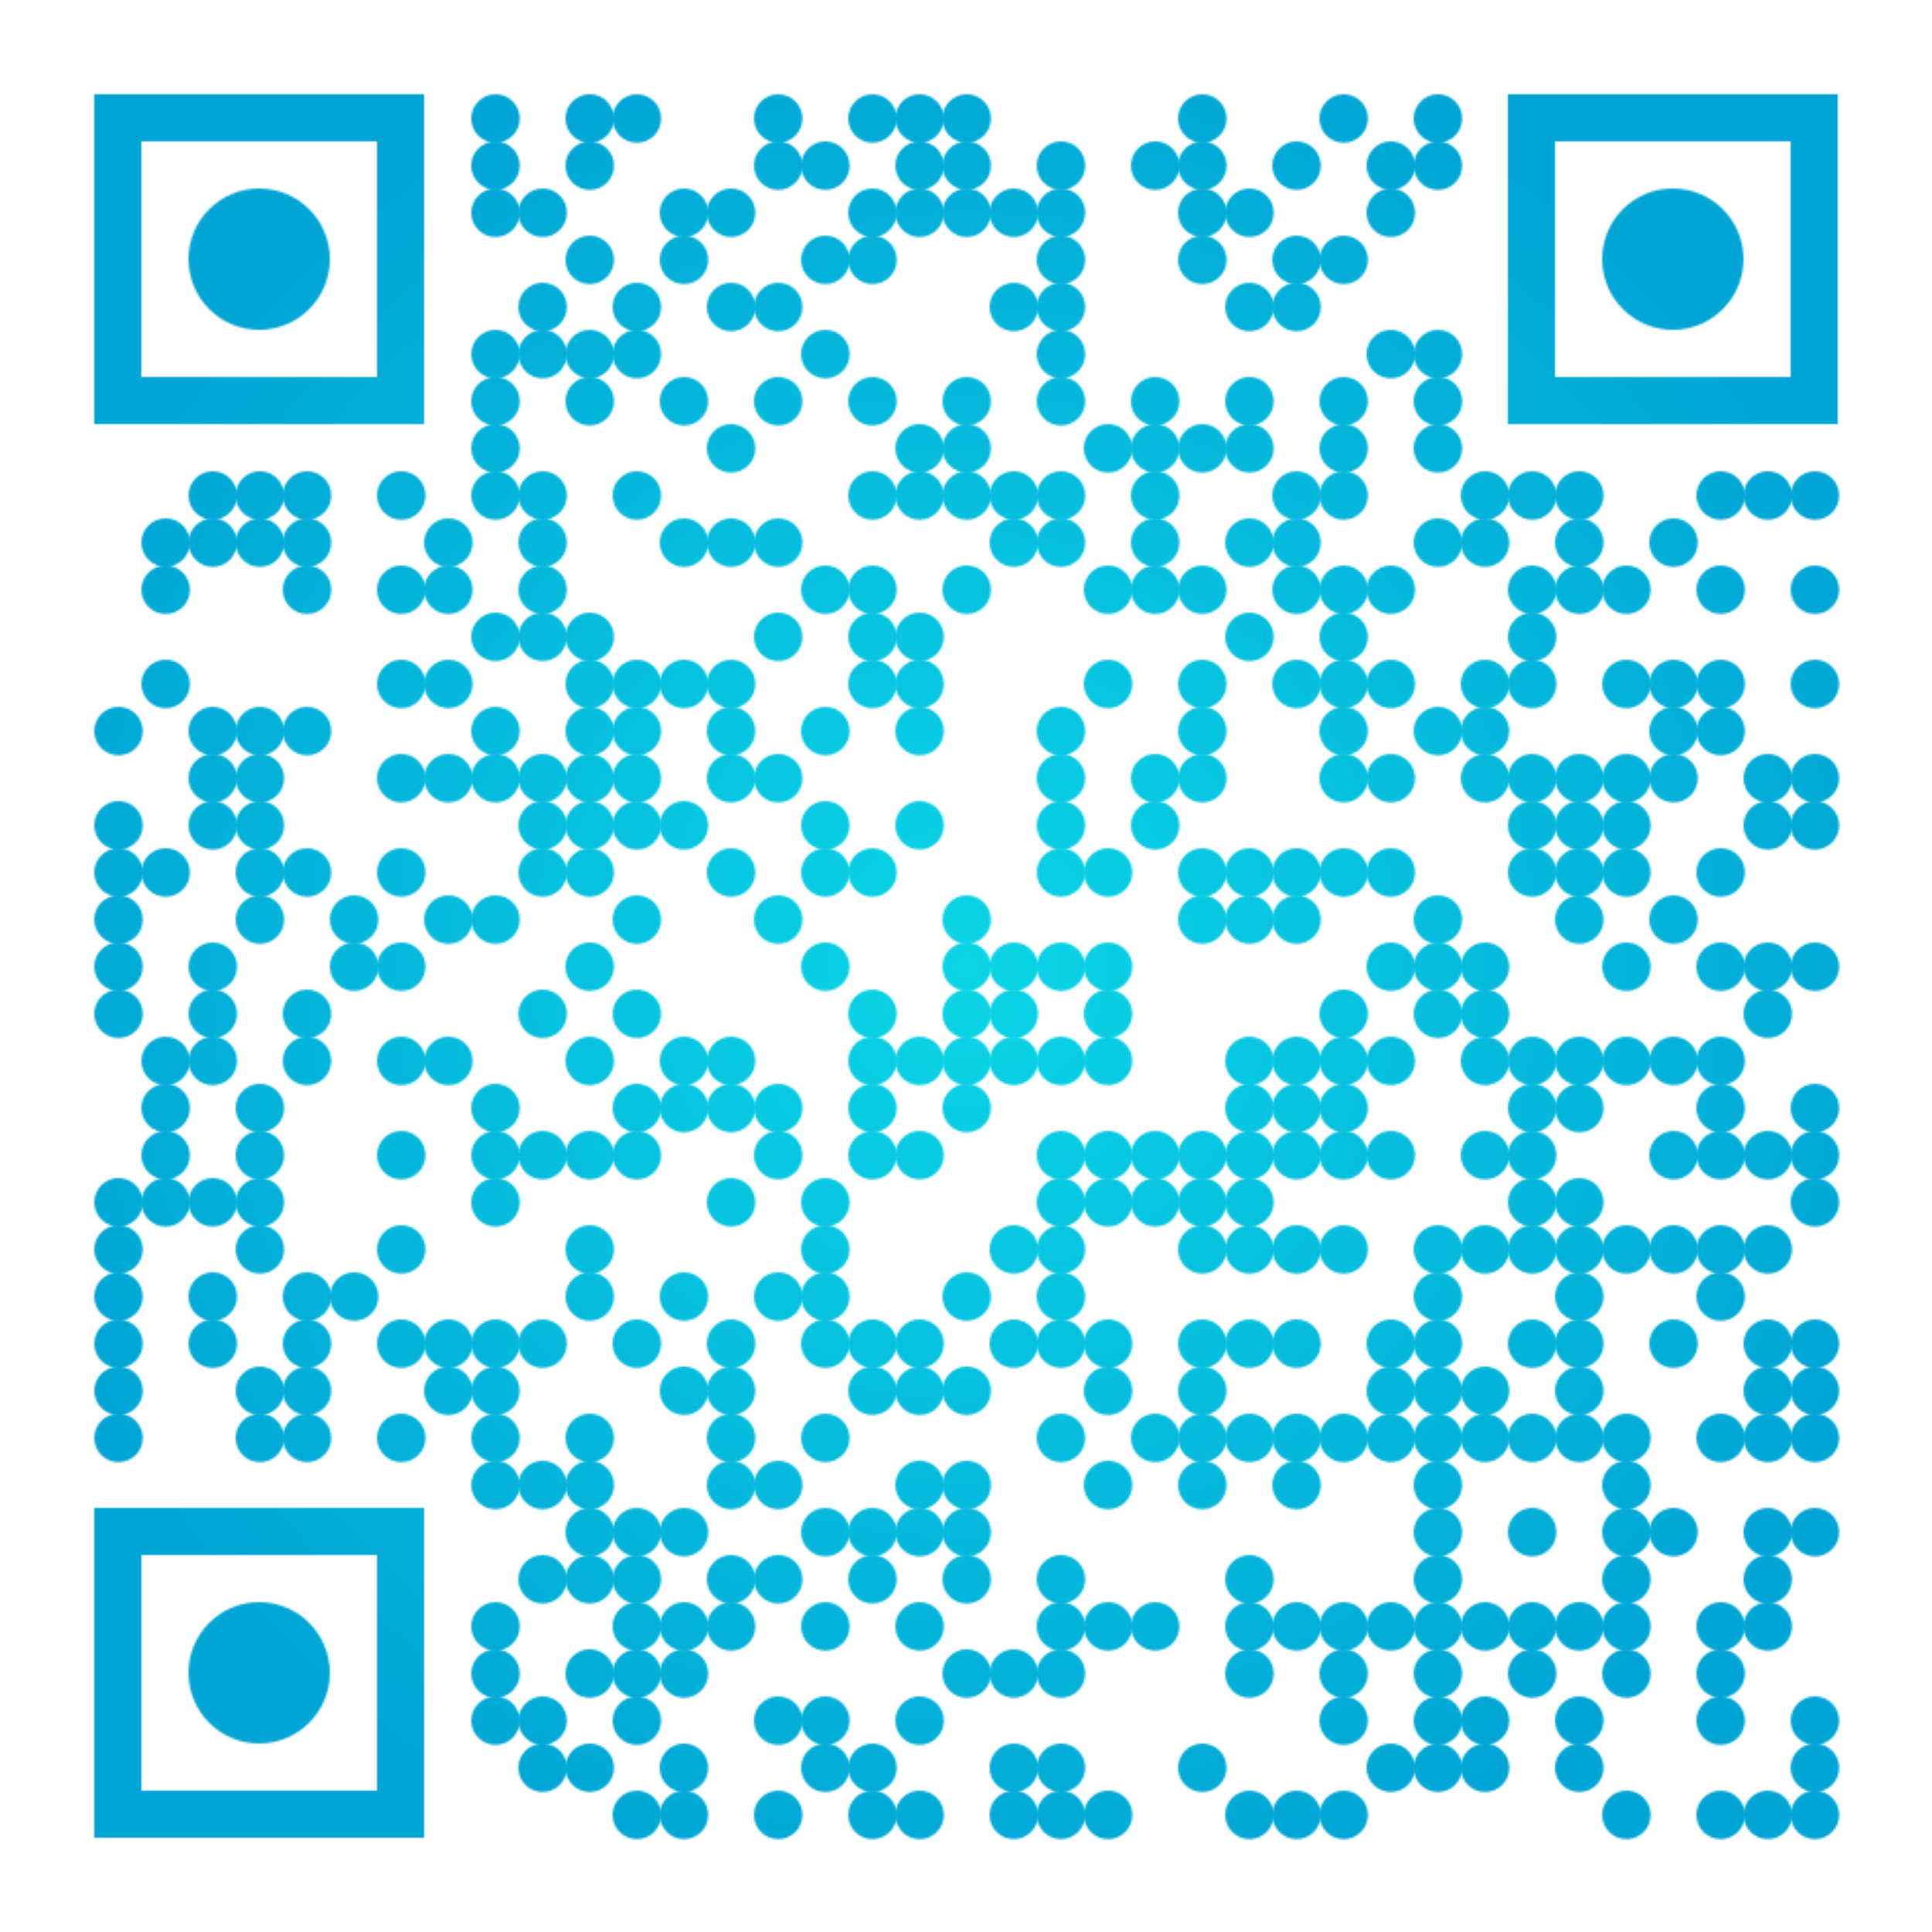 <svg height="984" viewBox="0 0 984 984" width="984" xmlns="http://www.w3.org/2000/svg" xmlns:xlink="http://www.w3.org/1999/xlink"><radialGradient id="a" cx="50%" cy="50%" gradientUnits="userSpaceOnUse" r="50%"><stop offset="0" stop-color="#0bd5e6"/><stop offset="1" stop-color="#00a5d5"/></radialGradient><mask id="b"><g fill="#fff"><circle cx="252.36" cy="60.36" r="12.36" stroke-width="4.12"/><circle cx="300.36" cy="60.36" r="12.36" stroke-width="4.12"/><circle cx="324.36" cy="60.36" r="12.36" stroke-width="4.12"/><circle cx="396.36" cy="60.36" r="12.36" stroke-width="4.12"/><circle cx="444.36" cy="60.36" r="12.36" stroke-width="4.12"/><circle cx="468.36" cy="60.36" r="12.36" stroke-width="4.12"/><circle cx="492.36" cy="60.36" r="12.36" stroke-width="4.12"/><circle cx="612.36" cy="60.36" r="12.36" stroke-width="4.12"/><circle cx="684.36" cy="60.36" r="12.36" stroke-width="4.12"/><circle cx="732.36" cy="60.36" r="12.36" stroke-width="4.12"/><circle cx="252.36" cy="84.36" r="12.36" stroke-width="4.12"/><circle cx="300.36" cy="84.36" r="12.36" stroke-width="4.12"/><circle cx="396.36" cy="84.36" r="12.36" stroke-width="4.12"/><circle cx="420.36" cy="84.36" r="12.36" stroke-width="4.12"/><circle cx="468.36" cy="84.36" r="12.36" stroke-width="4.12"/><circle cx="492.36" cy="84.36" r="12.36" stroke-width="4.12"/><circle cx="540.36" cy="84.36" r="12.36" stroke-width="4.12"/><circle cx="588.36" cy="84.36" r="12.36" stroke-width="4.12"/><circle cx="612.36" cy="84.36" r="12.36" stroke-width="4.12"/><circle cx="660.36" cy="84.36" r="12.36" stroke-width="4.12"/><circle cx="708.36" cy="84.36" r="12.36" stroke-width="4.12"/><circle cx="732.36" cy="84.36" r="12.36" stroke-width="4.12"/><circle cx="252.36" cy="108.36" r="12.36" stroke-width="4.12"/><circle cx="276.36" cy="108.36" r="12.36" stroke-width="4.12"/><circle cx="348.36" cy="108.36" r="12.36" stroke-width="4.12"/><circle cx="372.36" cy="108.36" r="12.36" stroke-width="4.12"/><circle cx="444.36" cy="108.36" r="12.36" stroke-width="4.12"/><circle cx="468.36" cy="108.36" r="12.36" stroke-width="4.12"/><circle cx="492.36" cy="108.36" r="12.36" stroke-width="4.12"/><circle cx="516.36" cy="108.36" r="12.36" stroke-width="4.12"/><circle cx="540.36" cy="108.36" r="12.36" stroke-width="4.12"/><circle cx="612.36" cy="108.36" r="12.36" stroke-width="4.12"/><circle cx="636.36" cy="108.36" r="12.36" stroke-width="4.12"/><circle cx="708.36" cy="108.36" r="12.36" stroke-width="4.12"/><circle cx="300.36" cy="132.36" r="12.36" stroke-width="4.12"/><circle cx="348.36" cy="132.36" r="12.36" stroke-width="4.12"/><circle cx="420.36" cy="132.36" r="12.36" stroke-width="4.12"/><circle cx="444.36" cy="132.36" r="12.36" stroke-width="4.12"/><circle cx="540.36" cy="132.36" r="12.36" stroke-width="4.12"/><circle cx="612.36" cy="132.36" r="12.36" stroke-width="4.12"/><circle cx="660.36" cy="132.36" r="12.36" stroke-width="4.12"/><circle cx="684.36" cy="132.36" r="12.36" stroke-width="4.12"/><circle cx="276.36" cy="156.36" r="12.36" stroke-width="4.12"/><circle cx="324.36" cy="156.36" r="12.36" stroke-width="4.12"/><circle cx="372.36" cy="156.36" r="12.36" stroke-width="4.12"/><circle cx="396.36" cy="156.36" r="12.36" stroke-width="4.12"/><circle cx="516.36" cy="156.36" r="12.36" stroke-width="4.12"/><circle cx="540.36" cy="156.36" r="12.36" stroke-width="4.12"/><circle cx="636.36" cy="156.36" r="12.36" stroke-width="4.12"/><circle cx="660.36" cy="156.36" r="12.36" stroke-width="4.12"/><circle cx="252.36" cy="180.36" r="12.36" stroke-width="4.12"/><circle cx="276.36" cy="180.36" r="12.36" stroke-width="4.12"/><circle cx="300.36" cy="180.36" r="12.36" stroke-width="4.12"/><circle cx="324.36" cy="180.36" r="12.36" stroke-width="4.12"/><circle cx="420.36" cy="180.36" r="12.36" stroke-width="4.12"/><circle cx="540.36" cy="180.36" r="12.36" stroke-width="4.12"/><circle cx="708.36" cy="180.36" r="12.36" stroke-width="4.12"/><circle cx="732.36" cy="180.36" r="12.36" stroke-width="4.12"/><circle cx="252.36" cy="204.36" r="12.36" stroke-width="4.12"/><circle cx="300.36" cy="204.36" r="12.36" stroke-width="4.12"/><circle cx="348.36" cy="204.36" r="12.36" stroke-width="4.12"/><circle cx="396.36" cy="204.36" r="12.36" stroke-width="4.12"/><circle cx="444.36" cy="204.36" r="12.36" stroke-width="4.12"/><circle cx="492.36" cy="204.36" r="12.36" stroke-width="4.12"/><circle cx="540.36" cy="204.36" r="12.36" stroke-width="4.12"/><circle cx="588.36" cy="204.36" r="12.36" stroke-width="4.12"/><circle cx="636.36" cy="204.36" r="12.36" stroke-width="4.12"/><circle cx="684.36" cy="204.36" r="12.36" stroke-width="4.12"/><circle cx="732.36" cy="204.36" r="12.36" stroke-width="4.12"/><circle cx="252.36" cy="228.36" r="12.36" stroke-width="4.12"/><circle cx="372.36" cy="228.36" r="12.36" stroke-width="4.12"/><circle cx="468.36" cy="228.36" r="12.36" stroke-width="4.12"/><circle cx="492.36" cy="228.36" r="12.36" stroke-width="4.12"/><circle cx="564.36" cy="228.36" r="12.36" stroke-width="4.12"/><circle cx="588.36" cy="228.36" r="12.36" stroke-width="4.12"/><circle cx="612.36" cy="228.36" r="12.36" stroke-width="4.12"/><circle cx="636.36" cy="228.36" r="12.36" stroke-width="4.12"/><circle cx="684.36" cy="228.36" r="12.36" stroke-width="4.12"/><circle cx="732.36" cy="228.36" r="12.36" stroke-width="4.12"/><circle cx="108.36" cy="252.36" r="12.36" stroke-width="4.12"/><circle cx="132.36" cy="252.36" r="12.36" stroke-width="4.12"/><circle cx="156.36" cy="252.36" r="12.36" stroke-width="4.12"/><circle cx="204.36" cy="252.36" r="12.36" stroke-width="4.12"/><circle cx="252.36" cy="252.36" r="12.36" stroke-width="4.12"/><circle cx="276.36" cy="252.36" r="12.36" stroke-width="4.12"/><circle cx="324.36" cy="252.36" r="12.36" stroke-width="4.12"/><circle cx="444.36" cy="252.36" r="12.36" stroke-width="4.12"/><circle cx="468.36" cy="252.36" r="12.36" stroke-width="4.12"/><circle cx="492.36" cy="252.36" r="12.36" stroke-width="4.12"/><circle cx="516.36" cy="252.36" r="12.36" stroke-width="4.12"/><circle cx="540.36" cy="252.36" r="12.36" stroke-width="4.12"/><circle cx="588.36" cy="252.36" r="12.36" stroke-width="4.12"/><circle cx="660.36" cy="252.36" r="12.36" stroke-width="4.12"/><circle cx="684.36" cy="252.36" r="12.36" stroke-width="4.12"/><circle cx="756.36" cy="252.36" r="12.36" stroke-width="4.12"/><circle cx="780.36" cy="252.36" r="12.36" stroke-width="4.12"/><circle cx="804.36" cy="252.36" r="12.36" stroke-width="4.12"/><circle cx="876.36" cy="252.36" r="12.36" stroke-width="4.12"/><circle cx="900.36" cy="252.36" r="12.36" stroke-width="4.12"/><circle cx="924.36" cy="252.36" r="12.36" stroke-width="4.12"/><circle cx="84.36" cy="276.36" r="12.36" stroke-width="4.12"/><circle cx="108.36" cy="276.36" r="12.36" stroke-width="4.12"/><circle cx="132.36" cy="276.36" r="12.36" stroke-width="4.12"/><circle cx="156.36" cy="276.36" r="12.36" stroke-width="4.12"/><circle cx="228.36" cy="276.36" r="12.36" stroke-width="4.12"/><circle cx="276.36" cy="276.36" r="12.36" stroke-width="4.12"/><circle cx="348.36" cy="276.36" r="12.36" stroke-width="4.12"/><circle cx="372.36" cy="276.36" r="12.36" stroke-width="4.12"/><circle cx="396.36" cy="276.36" r="12.36" stroke-width="4.12"/><circle cx="516.36" cy="276.36" r="12.36" stroke-width="4.12"/><circle cx="540.36" cy="276.36" r="12.36" stroke-width="4.12"/><circle cx="588.36" cy="276.36" r="12.36" stroke-width="4.12"/><circle cx="636.36" cy="276.36" r="12.36" stroke-width="4.12"/><circle cx="660.36" cy="276.36" r="12.36" stroke-width="4.12"/><circle cx="732.36" cy="276.36" r="12.36" stroke-width="4.12"/><circle cx="756.36" cy="276.36" r="12.36" stroke-width="4.12"/><circle cx="804.36" cy="276.36" r="12.36" stroke-width="4.12"/><circle cx="852.36" cy="276.36" r="12.36" stroke-width="4.12"/><circle cx="84.36" cy="300.36" r="12.36" stroke-width="4.12"/><circle cx="156.36" cy="300.36" r="12.36" stroke-width="4.12"/><circle cx="204.36" cy="300.36" r="12.36" stroke-width="4.12"/><circle cx="228.36" cy="300.36" r="12.36" stroke-width="4.12"/><circle cx="276.36" cy="300.36" r="12.36" stroke-width="4.12"/><circle cx="420.36" cy="300.36" r="12.36" stroke-width="4.12"/><circle cx="444.36" cy="300.36" r="12.36" stroke-width="4.12"/><circle cx="492.36" cy="300.36" r="12.36" stroke-width="4.12"/><circle cx="564.36" cy="300.36" r="12.36" stroke-width="4.12"/><circle cx="588.36" cy="300.36" r="12.36" stroke-width="4.12"/><circle cx="612.36" cy="300.36" r="12.36" stroke-width="4.12"/><circle cx="660.36" cy="300.36" r="12.36" stroke-width="4.12"/><circle cx="684.36" cy="300.36" r="12.36" stroke-width="4.12"/><circle cx="708.36" cy="300.36" r="12.36" stroke-width="4.12"/><circle cx="780.36" cy="300.36" r="12.36" stroke-width="4.12"/><circle cx="804.36" cy="300.36" r="12.36" stroke-width="4.12"/><circle cx="828.36" cy="300.36" r="12.36" stroke-width="4.12"/><circle cx="876.36" cy="300.36" r="12.36" stroke-width="4.12"/><circle cx="924.36" cy="300.36" r="12.36" stroke-width="4.12"/><circle cx="252.36" cy="324.36" r="12.36" stroke-width="4.12"/><circle cx="276.36" cy="324.36" r="12.36" stroke-width="4.12"/><circle cx="300.36" cy="324.36" r="12.36" stroke-width="4.12"/><circle cx="396.36" cy="324.36" r="12.36" stroke-width="4.12"/><circle cx="444.36" cy="324.36" r="12.36" stroke-width="4.12"/><circle cx="468.36" cy="324.36" r="12.36" stroke-width="4.12"/><circle cx="636.36" cy="324.36" r="12.36" stroke-width="4.12"/><circle cx="684.36" cy="324.36" r="12.36" stroke-width="4.12"/><circle cx="780.36" cy="324.36" r="12.36" stroke-width="4.12"/><circle cx="84.36" cy="348.36" r="12.36" stroke-width="4.12"/><circle cx="204.36" cy="348.36" r="12.36" stroke-width="4.12"/><circle cx="228.36" cy="348.36" r="12.36" stroke-width="4.12"/><circle cx="300.36" cy="348.36" r="12.36" stroke-width="4.12"/><circle cx="324.36" cy="348.36" r="12.36" stroke-width="4.12"/><circle cx="348.36" cy="348.36" r="12.36" stroke-width="4.12"/><circle cx="372.36" cy="348.36" r="12.36" stroke-width="4.12"/><circle cx="444.36" cy="348.36" r="12.36" stroke-width="4.12"/><circle cx="468.36" cy="348.36" r="12.36" stroke-width="4.12"/><circle cx="564.36" cy="348.36" r="12.36" stroke-width="4.12"/><circle cx="612.36" cy="348.36" r="12.36" stroke-width="4.12"/><circle cx="660.36" cy="348.36" r="12.36" stroke-width="4.12"/><circle cx="684.36" cy="348.36" r="12.36" stroke-width="4.12"/><circle cx="708.36" cy="348.36" r="12.36" stroke-width="4.12"/><circle cx="756.36" cy="348.36" r="12.36" stroke-width="4.12"/><circle cx="780.36" cy="348.36" r="12.36" stroke-width="4.12"/><circle cx="828.36" cy="348.36" r="12.36" stroke-width="4.12"/><circle cx="852.36" cy="348.36" r="12.36" stroke-width="4.12"/><circle cx="876.36" cy="348.36" r="12.36" stroke-width="4.12"/><circle cx="924.36" cy="348.36" r="12.36" stroke-width="4.12"/><circle cx="60.36" cy="372.36" r="12.36" stroke-width="4.12"/><circle cx="108.36" cy="372.36" r="12.36" stroke-width="4.12"/><circle cx="132.36" cy="372.36" r="12.36" stroke-width="4.12"/><circle cx="156.36" cy="372.36" r="12.36" stroke-width="4.12"/><circle cx="252.36" cy="372.36" r="12.36" stroke-width="4.12"/><circle cx="300.36" cy="372.36" r="12.36" stroke-width="4.12"/><circle cx="324.36" cy="372.36" r="12.36" stroke-width="4.12"/><circle cx="372.36" cy="372.36" r="12.36" stroke-width="4.12"/><circle cx="420.36" cy="372.36" r="12.36" stroke-width="4.12"/><circle cx="468.36" cy="372.36" r="12.36" stroke-width="4.12"/><circle cx="540.36" cy="372.36" r="12.36" stroke-width="4.12"/><circle cx="612.36" cy="372.36" r="12.36" stroke-width="4.12"/><circle cx="684.36" cy="372.36" r="12.36" stroke-width="4.12"/><circle cx="732.36" cy="372.36" r="12.36" stroke-width="4.12"/><circle cx="756.36" cy="372.36" r="12.36" stroke-width="4.12"/><circle cx="852.36" cy="372.36" r="12.36" stroke-width="4.12"/><circle cx="876.36" cy="372.36" r="12.36" stroke-width="4.12"/><circle cx="108.36" cy="396.36" r="12.36" stroke-width="4.12"/><circle cx="132.36" cy="396.36" r="12.36" stroke-width="4.12"/><circle cx="204.36" cy="396.36" r="12.36" stroke-width="4.12"/><circle cx="228.36" cy="396.36" r="12.36" stroke-width="4.12"/><circle cx="252.36" cy="396.36" r="12.36" stroke-width="4.12"/><circle cx="276.36" cy="396.36" r="12.36" stroke-width="4.12"/><circle cx="300.36" cy="396.36" r="12.36" stroke-width="4.12"/><circle cx="324.36" cy="396.36" r="12.36" stroke-width="4.12"/><circle cx="372.36" cy="396.36" r="12.36" stroke-width="4.12"/><circle cx="396.36" cy="396.36" r="12.36" stroke-width="4.12"/><circle cx="540.36" cy="396.36" r="12.36" stroke-width="4.12"/><circle cx="588.36" cy="396.36" r="12.36" stroke-width="4.12"/><circle cx="612.36" cy="396.36" r="12.36" stroke-width="4.12"/><circle cx="684.36" cy="396.36" r="12.36" stroke-width="4.12"/><circle cx="708.36" cy="396.36" r="12.36" stroke-width="4.12"/><circle cx="756.36" cy="396.36" r="12.36" stroke-width="4.12"/><circle cx="780.36" cy="396.36" r="12.36" stroke-width="4.12"/><circle cx="804.36" cy="396.36" r="12.36" stroke-width="4.12"/><circle cx="828.36" cy="396.36" r="12.36" stroke-width="4.12"/><circle cx="852.36" cy="396.36" r="12.36" stroke-width="4.12"/><circle cx="900.36" cy="396.36" r="12.36" stroke-width="4.12"/><circle cx="924.36" cy="396.36" r="12.36" stroke-width="4.12"/><circle cx="60.36" cy="420.36" r="12.36" stroke-width="4.12"/><circle cx="108.36" cy="420.36" r="12.36" stroke-width="4.12"/><circle cx="132.36" cy="420.36" r="12.36" stroke-width="4.12"/><circle cx="276.36" cy="420.36" r="12.36" stroke-width="4.12"/><circle cx="300.36" cy="420.36" r="12.36" stroke-width="4.12"/><circle cx="324.36" cy="420.36" r="12.36" stroke-width="4.12"/><circle cx="348.36" cy="420.36" r="12.36" stroke-width="4.12"/><circle cx="420.36" cy="420.36" r="12.36" stroke-width="4.12"/><circle cx="468.36" cy="420.36" r="12.36" stroke-width="4.12"/><circle cx="540.36" cy="420.36" r="12.36" stroke-width="4.12"/><circle cx="588.36" cy="420.36" r="12.36" stroke-width="4.12"/><circle cx="780.36" cy="420.36" r="12.36" stroke-width="4.12"/><circle cx="804.36" cy="420.36" r="12.36" stroke-width="4.12"/><circle cx="828.36" cy="420.36" r="12.36" stroke-width="4.12"/><circle cx="900.36" cy="420.36" r="12.36" stroke-width="4.12"/><circle cx="924.36" cy="420.36" r="12.36" stroke-width="4.12"/><circle cx="60.36" cy="444.36" r="12.36" stroke-width="4.12"/><circle cx="84.36" cy="444.36" r="12.36" stroke-width="4.12"/><circle cx="132.36" cy="444.36" r="12.36" stroke-width="4.12"/><circle cx="156.36" cy="444.36" r="12.36" stroke-width="4.12"/><circle cx="204.36" cy="444.36" r="12.36" stroke-width="4.12"/><circle cx="276.36" cy="444.36" r="12.36" stroke-width="4.12"/><circle cx="300.36" cy="444.36" r="12.36" stroke-width="4.12"/><circle cx="372.36" cy="444.36" r="12.36" stroke-width="4.12"/><circle cx="420.36" cy="444.36" r="12.36" stroke-width="4.12"/><circle cx="444.36" cy="444.36" r="12.36" stroke-width="4.12"/><circle cx="540.36" cy="444.36" r="12.36" stroke-width="4.12"/><circle cx="564.36" cy="444.36" r="12.36" stroke-width="4.12"/><circle cx="612.36" cy="444.36" r="12.36" stroke-width="4.12"/><circle cx="636.36" cy="444.36" r="12.36" stroke-width="4.12"/><circle cx="660.36" cy="444.36" r="12.36" stroke-width="4.12"/><circle cx="684.36" cy="444.36" r="12.36" stroke-width="4.12"/><circle cx="708.36" cy="444.36" r="12.36" stroke-width="4.12"/><circle cx="780.36" cy="444.36" r="12.36" stroke-width="4.12"/><circle cx="804.36" cy="444.36" r="12.36" stroke-width="4.12"/><circle cx="828.36" cy="444.36" r="12.36" stroke-width="4.12"/><circle cx="876.36" cy="444.36" r="12.36" stroke-width="4.12"/><circle cx="60.36" cy="468.36" r="12.36" stroke-width="4.12"/><circle cx="132.36" cy="468.36" r="12.36" stroke-width="4.12"/><circle cx="180.36" cy="468.36" r="12.36" stroke-width="4.12"/><circle cx="228.36" cy="468.36" r="12.36" stroke-width="4.12"/><circle cx="252.36" cy="468.36" r="12.36" stroke-width="4.12"/><circle cx="324.36" cy="468.36" r="12.36" stroke-width="4.12"/><circle cx="396.36" cy="468.36" r="12.36" stroke-width="4.12"/><circle cx="492.36" cy="468.36" r="12.36" stroke-width="4.12"/><circle cx="612.36" cy="468.36" r="12.36" stroke-width="4.12"/><circle cx="636.36" cy="468.36" r="12.36" stroke-width="4.12"/><circle cx="660.36" cy="468.36" r="12.36" stroke-width="4.12"/><circle cx="732.36" cy="468.36" r="12.36" stroke-width="4.12"/><circle cx="804.36" cy="468.36" r="12.36" stroke-width="4.12"/><circle cx="852.36" cy="468.36" r="12.36" stroke-width="4.12"/><circle cx="60.36" cy="492.36" r="12.36" stroke-width="4.12"/><circle cx="108.36" cy="492.36" r="12.36" stroke-width="4.12"/><circle cx="180.36" cy="492.36" r="12.36" stroke-width="4.12"/><circle cx="204.36" cy="492.36" r="12.36" stroke-width="4.12"/><circle cx="300.36" cy="492.36" r="12.36" stroke-width="4.12"/><circle cx="420.36" cy="492.36" r="12.36" stroke-width="4.12"/><circle cx="492.36" cy="492.36" r="12.36" stroke-width="4.12"/><circle cx="516.36" cy="492.36" r="12.36" stroke-width="4.12"/><circle cx="540.36" cy="492.36" r="12.36" stroke-width="4.12"/><circle cx="564.36" cy="492.36" r="12.36" stroke-width="4.12"/><circle cx="708.36" cy="492.36" r="12.36" stroke-width="4.12"/><circle cx="732.36" cy="492.36" r="12.36" stroke-width="4.12"/><circle cx="756.36" cy="492.36" r="12.36" stroke-width="4.12"/><circle cx="828.36" cy="492.36" r="12.36" stroke-width="4.12"/><circle cx="876.36" cy="492.36" r="12.36" stroke-width="4.12"/><circle cx="900.36" cy="492.36" r="12.36" stroke-width="4.12"/><circle cx="924.36" cy="492.36" r="12.36" stroke-width="4.12"/><circle cx="60.36" cy="516.36" r="12.36" stroke-width="4.12"/><circle cx="108.36" cy="516.36" r="12.36" stroke-width="4.12"/><circle cx="156.36" cy="516.36" r="12.36" stroke-width="4.12"/><circle cx="276.36" cy="516.36" r="12.36" stroke-width="4.12"/><circle cx="324.36" cy="516.36" r="12.36" stroke-width="4.12"/><circle cx="444.36" cy="516.36" r="12.36" stroke-width="4.12"/><circle cx="492.36" cy="516.36" r="12.36" stroke-width="4.12"/><circle cx="516.36" cy="516.36" r="12.36" stroke-width="4.12"/><circle cx="564.36" cy="516.36" r="12.36" stroke-width="4.12"/><circle cx="684.36" cy="516.36" r="12.36" stroke-width="4.12"/><circle cx="732.36" cy="516.36" r="12.36" stroke-width="4.12"/><circle cx="756.36" cy="516.36" r="12.36" stroke-width="4.12"/><circle cx="900.36" cy="516.36" r="12.36" stroke-width="4.12"/><circle cx="84.36" cy="540.36" r="12.36" stroke-width="4.12"/><circle cx="108.36" cy="540.36" r="12.36" stroke-width="4.12"/><circle cx="156.36" cy="540.36" r="12.36" stroke-width="4.12"/><circle cx="204.36" cy="540.36" r="12.36" stroke-width="4.12"/><circle cx="228.36" cy="540.36" r="12.36" stroke-width="4.12"/><circle cx="300.36" cy="540.36" r="12.36" stroke-width="4.12"/><circle cx="348.36" cy="540.36" r="12.36" stroke-width="4.12"/><circle cx="372.36" cy="540.36" r="12.36" stroke-width="4.12"/><circle cx="444.36" cy="540.36" r="12.36" stroke-width="4.12"/><circle cx="468.36" cy="540.36" r="12.36" stroke-width="4.12"/><circle cx="492.36" cy="540.36" r="12.36" stroke-width="4.12"/><circle cx="516.36" cy="540.36" r="12.36" stroke-width="4.12"/><circle cx="540.36" cy="540.36" r="12.36" stroke-width="4.12"/><circle cx="564.36" cy="540.36" r="12.36" stroke-width="4.12"/><circle cx="636.36" cy="540.36" r="12.36" stroke-width="4.12"/><circle cx="660.36" cy="540.36" r="12.36" stroke-width="4.12"/><circle cx="684.36" cy="540.36" r="12.36" stroke-width="4.12"/><circle cx="708.36" cy="540.36" r="12.36" stroke-width="4.12"/><circle cx="756.36" cy="540.36" r="12.36" stroke-width="4.12"/><circle cx="780.36" cy="540.36" r="12.36" stroke-width="4.12"/><circle cx="804.36" cy="540.36" r="12.36" stroke-width="4.12"/><circle cx="828.36" cy="540.36" r="12.36" stroke-width="4.12"/><circle cx="852.36" cy="540.36" r="12.36" stroke-width="4.12"/><circle cx="876.36" cy="540.36" r="12.36" stroke-width="4.12"/><circle cx="84.36" cy="564.36" r="12.36" stroke-width="4.12"/><circle cx="132.36" cy="564.36" r="12.36" stroke-width="4.12"/><circle cx="252.36" cy="564.36" r="12.36" stroke-width="4.12"/><circle cx="324.36" cy="564.36" r="12.36" stroke-width="4.12"/><circle cx="348.36" cy="564.36" r="12.36" stroke-width="4.12"/><circle cx="372.36" cy="564.36" r="12.36" stroke-width="4.12"/><circle cx="396.36" cy="564.36" r="12.36" stroke-width="4.12"/><circle cx="444.36" cy="564.36" r="12.36" stroke-width="4.12"/><circle cx="492.36" cy="564.36" r="12.36" stroke-width="4.12"/><circle cx="636.36" cy="564.36" r="12.36" stroke-width="4.12"/><circle cx="660.36" cy="564.36" r="12.36" stroke-width="4.12"/><circle cx="684.36" cy="564.36" r="12.36" stroke-width="4.12"/><circle cx="780.36" cy="564.36" r="12.36" stroke-width="4.12"/><circle cx="804.36" cy="564.36" r="12.36" stroke-width="4.12"/><circle cx="876.36" cy="564.36" r="12.36" stroke-width="4.12"/><circle cx="924.36" cy="564.36" r="12.36" stroke-width="4.12"/><circle cx="84.36" cy="588.36" r="12.36" stroke-width="4.12"/><circle cx="132.36" cy="588.36" r="12.36" stroke-width="4.12"/><circle cx="204.36" cy="588.36" r="12.36" stroke-width="4.12"/><circle cx="252.36" cy="588.36" r="12.36" stroke-width="4.12"/><circle cx="276.36" cy="588.36" r="12.36" stroke-width="4.12"/><circle cx="300.36" cy="588.36" r="12.36" stroke-width="4.12"/><circle cx="324.36" cy="588.36" r="12.36" stroke-width="4.12"/><circle cx="396.36" cy="588.36" r="12.36" stroke-width="4.12"/><circle cx="444.36" cy="588.36" r="12.36" stroke-width="4.12"/><circle cx="468.36" cy="588.36" r="12.36" stroke-width="4.12"/><circle cx="540.36" cy="588.36" r="12.36" stroke-width="4.12"/><circle cx="564.36" cy="588.36" r="12.36" stroke-width="4.12"/><circle cx="588.36" cy="588.36" r="12.36" stroke-width="4.12"/><circle cx="612.36" cy="588.36" r="12.36" stroke-width="4.12"/><circle cx="636.36" cy="588.36" r="12.36" stroke-width="4.12"/><circle cx="660.36" cy="588.36" r="12.36" stroke-width="4.12"/><circle cx="684.36" cy="588.36" r="12.36" stroke-width="4.12"/><circle cx="708.36" cy="588.36" r="12.36" stroke-width="4.12"/><circle cx="756.36" cy="588.36" r="12.36" stroke-width="4.12"/><circle cx="780.36" cy="588.36" r="12.36" stroke-width="4.12"/><circle cx="852.36" cy="588.36" r="12.36" stroke-width="4.12"/><circle cx="876.36" cy="588.36" r="12.36" stroke-width="4.12"/><circle cx="900.36" cy="588.36" r="12.36" stroke-width="4.12"/><circle cx="924.36" cy="588.36" r="12.36" stroke-width="4.12"/><circle cx="60.36" cy="612.36" r="12.36" stroke-width="4.12"/><circle cx="84.36" cy="612.36" r="12.36" stroke-width="4.12"/><circle cx="108.36" cy="612.36" r="12.36" stroke-width="4.12"/><circle cx="132.36" cy="612.36" r="12.36" stroke-width="4.12"/><circle cx="252.36" cy="612.36" r="12.36" stroke-width="4.12"/><circle cx="372.36" cy="612.36" r="12.36" stroke-width="4.12"/><circle cx="420.36" cy="612.36" r="12.36" stroke-width="4.12"/><circle cx="540.36" cy="612.36" r="12.36" stroke-width="4.12"/><circle cx="564.36" cy="612.36" r="12.36" stroke-width="4.12"/><circle cx="588.36" cy="612.36" r="12.36" stroke-width="4.12"/><circle cx="612.36" cy="612.36" r="12.36" stroke-width="4.12"/><circle cx="636.36" cy="612.36" r="12.36" stroke-width="4.12"/><circle cx="780.36" cy="612.36" r="12.36" stroke-width="4.12"/><circle cx="804.36" cy="612.36" r="12.36" stroke-width="4.12"/><circle cx="924.36" cy="612.36" r="12.36" stroke-width="4.12"/><circle cx="60.36" cy="636.36" r="12.36" stroke-width="4.12"/><circle cx="132.36" cy="636.36" r="12.36" stroke-width="4.12"/><circle cx="204.36" cy="636.36" r="12.36" stroke-width="4.12"/><circle cx="300.36" cy="636.36" r="12.36" stroke-width="4.12"/><circle cx="420.36" cy="636.36" r="12.36" stroke-width="4.12"/><circle cx="516.36" cy="636.36" r="12.36" stroke-width="4.12"/><circle cx="540.36" cy="636.36" r="12.36" stroke-width="4.12"/><circle cx="612.36" cy="636.36" r="12.36" stroke-width="4.12"/><circle cx="636.36" cy="636.36" r="12.36" stroke-width="4.12"/><circle cx="660.36" cy="636.36" r="12.36" stroke-width="4.12"/><circle cx="684.36" cy="636.36" r="12.36" stroke-width="4.12"/><circle cx="732.36" cy="636.36" r="12.36" stroke-width="4.12"/><circle cx="756.36" cy="636.36" r="12.36" stroke-width="4.12"/><circle cx="780.36" cy="636.36" r="12.36" stroke-width="4.12"/><circle cx="804.36" cy="636.36" r="12.36" stroke-width="4.12"/><circle cx="828.36" cy="636.36" r="12.36" stroke-width="4.12"/><circle cx="852.36" cy="636.36" r="12.36" stroke-width="4.12"/><circle cx="876.36" cy="636.36" r="12.36" stroke-width="4.12"/><circle cx="900.36" cy="636.36" r="12.36" stroke-width="4.12"/><circle cx="60.36" cy="660.36" r="12.36" stroke-width="4.12"/><circle cx="108.36" cy="660.36" r="12.36" stroke-width="4.12"/><circle cx="156.36" cy="660.36" r="12.36" stroke-width="4.12"/><circle cx="180.36" cy="660.36" r="12.36" stroke-width="4.12"/><circle cx="300.36" cy="660.36" r="12.36" stroke-width="4.12"/><circle cx="348.36" cy="660.36" r="12.36" stroke-width="4.12"/><circle cx="396.36" cy="660.36" r="12.36" stroke-width="4.12"/><circle cx="420.36" cy="660.36" r="12.36" stroke-width="4.12"/><circle cx="492.36" cy="660.36" r="12.36" stroke-width="4.12"/><circle cx="540.36" cy="660.36" r="12.36" stroke-width="4.12"/><circle cx="732.36" cy="660.36" r="12.36" stroke-width="4.12"/><circle cx="804.36" cy="660.36" r="12.36" stroke-width="4.12"/><circle cx="876.36" cy="660.36" r="12.36" stroke-width="4.12"/><circle cx="60.36" cy="684.36" r="12.36" stroke-width="4.12"/><circle cx="108.36" cy="684.36" r="12.36" stroke-width="4.12"/><circle cx="156.36" cy="684.36" r="12.36" stroke-width="4.12"/><circle cx="204.36" cy="684.36" r="12.36" stroke-width="4.12"/><circle cx="228.36" cy="684.36" r="12.36" stroke-width="4.12"/><circle cx="252.36" cy="684.36" r="12.36" stroke-width="4.12"/><circle cx="276.36" cy="684.36" r="12.36" stroke-width="4.12"/><circle cx="324.36" cy="684.36" r="12.36" stroke-width="4.12"/><circle cx="372.36" cy="684.36" r="12.36" stroke-width="4.12"/><circle cx="420.36" cy="684.36" r="12.36" stroke-width="4.12"/><circle cx="444.36" cy="684.36" r="12.36" stroke-width="4.12"/><circle cx="468.36" cy="684.36" r="12.36" stroke-width="4.12"/><circle cx="516.36" cy="684.36" r="12.36" stroke-width="4.12"/><circle cx="540.36" cy="684.36" r="12.36" stroke-width="4.12"/><circle cx="564.36" cy="684.36" r="12.36" stroke-width="4.12"/><circle cx="612.36" cy="684.36" r="12.36" stroke-width="4.12"/><circle cx="636.36" cy="684.36" r="12.36" stroke-width="4.12"/><circle cx="660.36" cy="684.36" r="12.36" stroke-width="4.12"/><circle cx="708.36" cy="684.36" r="12.36" stroke-width="4.12"/><circle cx="732.36" cy="684.36" r="12.36" stroke-width="4.12"/><circle cx="780.36" cy="684.36" r="12.36" stroke-width="4.12"/><circle cx="804.36" cy="684.36" r="12.36" stroke-width="4.12"/><circle cx="852.36" cy="684.36" r="12.36" stroke-width="4.12"/><circle cx="900.36" cy="684.36" r="12.36" stroke-width="4.12"/><circle cx="924.36" cy="684.36" r="12.36" stroke-width="4.12"/><circle cx="60.36" cy="708.36" r="12.36" stroke-width="4.12"/><circle cx="132.36" cy="708.36" r="12.36" stroke-width="4.12"/><circle cx="156.36" cy="708.36" r="12.36" stroke-width="4.12"/><circle cx="228.36" cy="708.36" r="12.36" stroke-width="4.12"/><circle cx="252.36" cy="708.36" r="12.36" stroke-width="4.12"/><circle cx="348.36" cy="708.36" r="12.36" stroke-width="4.12"/><circle cx="372.36" cy="708.36" r="12.36" stroke-width="4.12"/><circle cx="444.36" cy="708.36" r="12.36" stroke-width="4.12"/><circle cx="468.36" cy="708.36" r="12.36" stroke-width="4.12"/><circle cx="492.36" cy="708.36" r="12.36" stroke-width="4.12"/><circle cx="564.36" cy="708.36" r="12.36" stroke-width="4.12"/><circle cx="612.36" cy="708.36" r="12.36" stroke-width="4.12"/><circle cx="708.36" cy="708.36" r="12.36" stroke-width="4.12"/><circle cx="732.36" cy="708.36" r="12.36" stroke-width="4.12"/><circle cx="756.36" cy="708.36" r="12.36" stroke-width="4.12"/><circle cx="804.36" cy="708.36" r="12.36" stroke-width="4.12"/><circle cx="900.36" cy="708.36" r="12.36" stroke-width="4.12"/><circle cx="924.36" cy="708.36" r="12.36" stroke-width="4.12"/><circle cx="60.36" cy="732.36" r="12.36" stroke-width="4.12"/><circle cx="132.36" cy="732.36" r="12.36" stroke-width="4.12"/><circle cx="156.36" cy="732.36" r="12.36" stroke-width="4.12"/><circle cx="204.36" cy="732.36" r="12.36" stroke-width="4.12"/><circle cx="252.36" cy="732.36" r="12.36" stroke-width="4.12"/><circle cx="300.36" cy="732.36" r="12.36" stroke-width="4.12"/><circle cx="372.36" cy="732.36" r="12.36" stroke-width="4.12"/><circle cx="420.36" cy="732.36" r="12.36" stroke-width="4.12"/><circle cx="540.36" cy="732.36" r="12.36" stroke-width="4.12"/><circle cx="588.36" cy="732.36" r="12.36" stroke-width="4.12"/><circle cx="612.36" cy="732.36" r="12.36" stroke-width="4.12"/><circle cx="636.36" cy="732.36" r="12.36" stroke-width="4.12"/><circle cx="660.36" cy="732.36" r="12.36" stroke-width="4.12"/><circle cx="684.36" cy="732.36" r="12.36" stroke-width="4.12"/><circle cx="708.36" cy="732.36" r="12.36" stroke-width="4.12"/><circle cx="732.36" cy="732.36" r="12.36" stroke-width="4.12"/><circle cx="756.36" cy="732.36" r="12.36" stroke-width="4.12"/><circle cx="780.36" cy="732.36" r="12.36" stroke-width="4.12"/><circle cx="804.36" cy="732.36" r="12.36" stroke-width="4.12"/><circle cx="828.36" cy="732.36" r="12.36" stroke-width="4.12"/><circle cx="876.36" cy="732.36" r="12.36" stroke-width="4.12"/><circle cx="900.36" cy="732.36" r="12.36" stroke-width="4.12"/><circle cx="924.36" cy="732.36" r="12.36" stroke-width="4.12"/><circle cx="252.36" cy="756.36" r="12.36" stroke-width="4.12"/><circle cx="276.36" cy="756.36" r="12.36" stroke-width="4.12"/><circle cx="300.36" cy="756.36" r="12.36" stroke-width="4.12"/><circle cx="372.36" cy="756.36" r="12.36" stroke-width="4.12"/><circle cx="396.36" cy="756.36" r="12.36" stroke-width="4.12"/><circle cx="468.36" cy="756.36" r="12.36" stroke-width="4.12"/><circle cx="492.36" cy="756.36" r="12.36" stroke-width="4.12"/><circle cx="564.36" cy="756.36" r="12.36" stroke-width="4.12"/><circle cx="612.36" cy="756.36" r="12.36" stroke-width="4.12"/><circle cx="660.36" cy="756.36" r="12.36" stroke-width="4.12"/><circle cx="732.36" cy="756.36" r="12.36" stroke-width="4.12"/><circle cx="828.36" cy="756.36" r="12.36" stroke-width="4.12"/><circle cx="300.36" cy="780.36" r="12.36" stroke-width="4.12"/><circle cx="324.36" cy="780.36" r="12.36" stroke-width="4.12"/><circle cx="348.36" cy="780.36" r="12.36" stroke-width="4.12"/><circle cx="420.36" cy="780.36" r="12.36" stroke-width="4.12"/><circle cx="444.36" cy="780.36" r="12.36" stroke-width="4.12"/><circle cx="468.36" cy="780.36" r="12.36" stroke-width="4.12"/><circle cx="492.36" cy="780.36" r="12.36" stroke-width="4.12"/><circle cx="732.36" cy="780.36" r="12.36" stroke-width="4.12"/><circle cx="780.36" cy="780.36" r="12.36" stroke-width="4.12"/><circle cx="828.36" cy="780.36" r="12.36" stroke-width="4.12"/><circle cx="852.36" cy="780.36" r="12.36" stroke-width="4.12"/><circle cx="900.36" cy="780.36" r="12.36" stroke-width="4.12"/><circle cx="924.36" cy="780.36" r="12.36" stroke-width="4.12"/><circle cx="276.36" cy="804.36" r="12.36" stroke-width="4.12"/><circle cx="300.36" cy="804.36" r="12.36" stroke-width="4.12"/><circle cx="324.36" cy="804.36" r="12.36" stroke-width="4.12"/><circle cx="372.36" cy="804.36" r="12.36" stroke-width="4.12"/><circle cx="396.36" cy="804.36" r="12.36" stroke-width="4.12"/><circle cx="444.36" cy="804.36" r="12.36" stroke-width="4.12"/><circle cx="492.36" cy="804.36" r="12.36" stroke-width="4.12"/><circle cx="540.36" cy="804.36" r="12.36" stroke-width="4.12"/><circle cx="636.36" cy="804.36" r="12.36" stroke-width="4.12"/><circle cx="732.36" cy="804.36" r="12.36" stroke-width="4.12"/><circle cx="828.36" cy="804.36" r="12.36" stroke-width="4.12"/><circle cx="900.36" cy="804.36" r="12.36" stroke-width="4.12"/><circle cx="252.36" cy="828.36" r="12.36" stroke-width="4.12"/><circle cx="324.36" cy="828.36" r="12.36" stroke-width="4.12"/><circle cx="348.36" cy="828.36" r="12.36" stroke-width="4.12"/><circle cx="372.36" cy="828.36" r="12.36" stroke-width="4.12"/><circle cx="420.36" cy="828.36" r="12.36" stroke-width="4.12"/><circle cx="468.36" cy="828.36" r="12.36" stroke-width="4.12"/><circle cx="540.36" cy="828.36" r="12.36" stroke-width="4.12"/><circle cx="564.36" cy="828.36" r="12.36" stroke-width="4.12"/><circle cx="588.36" cy="828.36" r="12.36" stroke-width="4.12"/><circle cx="636.36" cy="828.36" r="12.36" stroke-width="4.12"/><circle cx="660.36" cy="828.36" r="12.36" stroke-width="4.12"/><circle cx="684.36" cy="828.36" r="12.36" stroke-width="4.12"/><circle cx="708.36" cy="828.36" r="12.36" stroke-width="4.12"/><circle cx="732.36" cy="828.36" r="12.36" stroke-width="4.12"/><circle cx="756.36" cy="828.36" r="12.36" stroke-width="4.12"/><circle cx="780.36" cy="828.36" r="12.36" stroke-width="4.12"/><circle cx="804.36" cy="828.36" r="12.36" stroke-width="4.12"/><circle cx="828.36" cy="828.36" r="12.36" stroke-width="4.12"/><circle cx="876.36" cy="828.36" r="12.36" stroke-width="4.12"/><circle cx="900.36" cy="828.36" r="12.36" stroke-width="4.12"/><circle cx="252.36" cy="852.36" r="12.36" stroke-width="4.12"/><circle cx="300.36" cy="852.36" r="12.36" stroke-width="4.12"/><circle cx="324.36" cy="852.36" r="12.36" stroke-width="4.12"/><circle cx="348.36" cy="852.36" r="12.36" stroke-width="4.12"/><circle cx="492.36" cy="852.36" r="12.36" stroke-width="4.12"/><circle cx="516.36" cy="852.36" r="12.36" stroke-width="4.12"/><circle cx="540.36" cy="852.36" r="12.36" stroke-width="4.12"/><circle cx="636.36" cy="852.36" r="12.36" stroke-width="4.12"/><circle cx="684.36" cy="852.36" r="12.36" stroke-width="4.12"/><circle cx="732.36" cy="852.36" r="12.36" stroke-width="4.12"/><circle cx="780.36" cy="852.36" r="12.36" stroke-width="4.12"/><circle cx="828.36" cy="852.36" r="12.36" stroke-width="4.12"/><circle cx="876.36" cy="852.36" r="12.36" stroke-width="4.12"/><circle cx="252.36" cy="876.36" r="12.36" stroke-width="4.12"/><circle cx="276.36" cy="876.36" r="12.36" stroke-width="4.12"/><circle cx="324.36" cy="876.36" r="12.36" stroke-width="4.12"/><circle cx="396.36" cy="876.36" r="12.36" stroke-width="4.12"/><circle cx="420.36" cy="876.36" r="12.36" stroke-width="4.12"/><circle cx="468.36" cy="876.36" r="12.36" stroke-width="4.12"/><circle cx="684.36" cy="876.36" r="12.36" stroke-width="4.12"/><circle cx="732.36" cy="876.36" r="12.36" stroke-width="4.12"/><circle cx="756.36" cy="876.36" r="12.36" stroke-width="4.12"/><circle cx="804.36" cy="876.36" r="12.36" stroke-width="4.12"/><circle cx="876.36" cy="876.36" r="12.36" stroke-width="4.12"/><circle cx="924.36" cy="876.36" r="12.36" stroke-width="4.12"/><circle cx="276.36" cy="900.36" r="12.36" stroke-width="4.12"/><circle cx="300.36" cy="900.36" r="12.36" stroke-width="4.12"/><circle cx="348.36" cy="900.36" r="12.36" stroke-width="4.12"/><circle cx="420.36" cy="900.36" r="12.36" stroke-width="4.12"/><circle cx="444.36" cy="900.36" r="12.36" stroke-width="4.12"/><circle cx="516.36" cy="900.36" r="12.36" stroke-width="4.12"/><circle cx="540.36" cy="900.36" r="12.36" stroke-width="4.12"/><circle cx="612.36" cy="900.36" r="12.36" stroke-width="4.12"/><circle cx="708.36" cy="900.36" r="12.36" stroke-width="4.12"/><circle cx="732.36" cy="900.36" r="12.36" stroke-width="4.12"/><circle cx="756.36" cy="900.36" r="12.36" stroke-width="4.12"/><circle cx="804.36" cy="900.36" r="12.36" stroke-width="4.12"/><circle cx="924.36" cy="900.36" r="12.36" stroke-width="4.12"/><circle cx="324.36" cy="924.36" r="12.36" stroke-width="4.12"/><circle cx="348.36" cy="924.36" r="12.36" stroke-width="4.12"/><circle cx="396.36" cy="924.36" r="12.36" stroke-width="4.12"/><circle cx="444.36" cy="924.36" r="12.36" stroke-width="4.12"/><circle cx="468.36" cy="924.36" r="12.36" stroke-width="4.12"/><circle cx="516.36" cy="924.36" r="12.36" stroke-width="4.12"/><circle cx="540.36" cy="924.36" r="12.36" stroke-width="4.12"/><circle cx="564.36" cy="924.36" r="12.36" stroke-width="4.12"/><circle cx="636.36" cy="924.36" r="12.36" stroke-width="4.12"/><circle cx="660.36" cy="924.36" r="12.36" stroke-width="4.12"/><circle cx="684.36" cy="924.36" r="12.36" stroke-width="4.12"/><circle cx="828.36" cy="924.36" r="12.36" stroke-width="4.12"/><circle cx="876.36" cy="924.36" r="12.36" stroke-width="4.12"/><circle cx="900.36" cy="924.36" r="12.36" stroke-width="4.12"/><circle cx="924.36" cy="924.36" r="12.36" stroke-width="4.12"/><path d="m0 0v14h14v-14zm12 12h-10v-10h10z" transform="matrix(12 0 0 12 48 48)"/><path d="m0 0v14h14v-14zm12 12h-10v-10h10z" transform="matrix(12 0 0 12 768 48)"/><path d="m0 0v14h14v-14zm12 12h-10v-10h10z" transform="matrix(12 0 0 12 48 768)"/><circle cx="132" cy="132" r="36" stroke-width="12"/><circle cx="852" cy="132" r="36" stroke-width="12"/><circle cx="132" cy="852" r="36" stroke-width="12"/></g></mask><path d="m0 0h984v984h-984z" fill="#fff"/><path d="m0 0h984v984h-984z" fill="url(#a)" mask="url(#b)"/></svg>